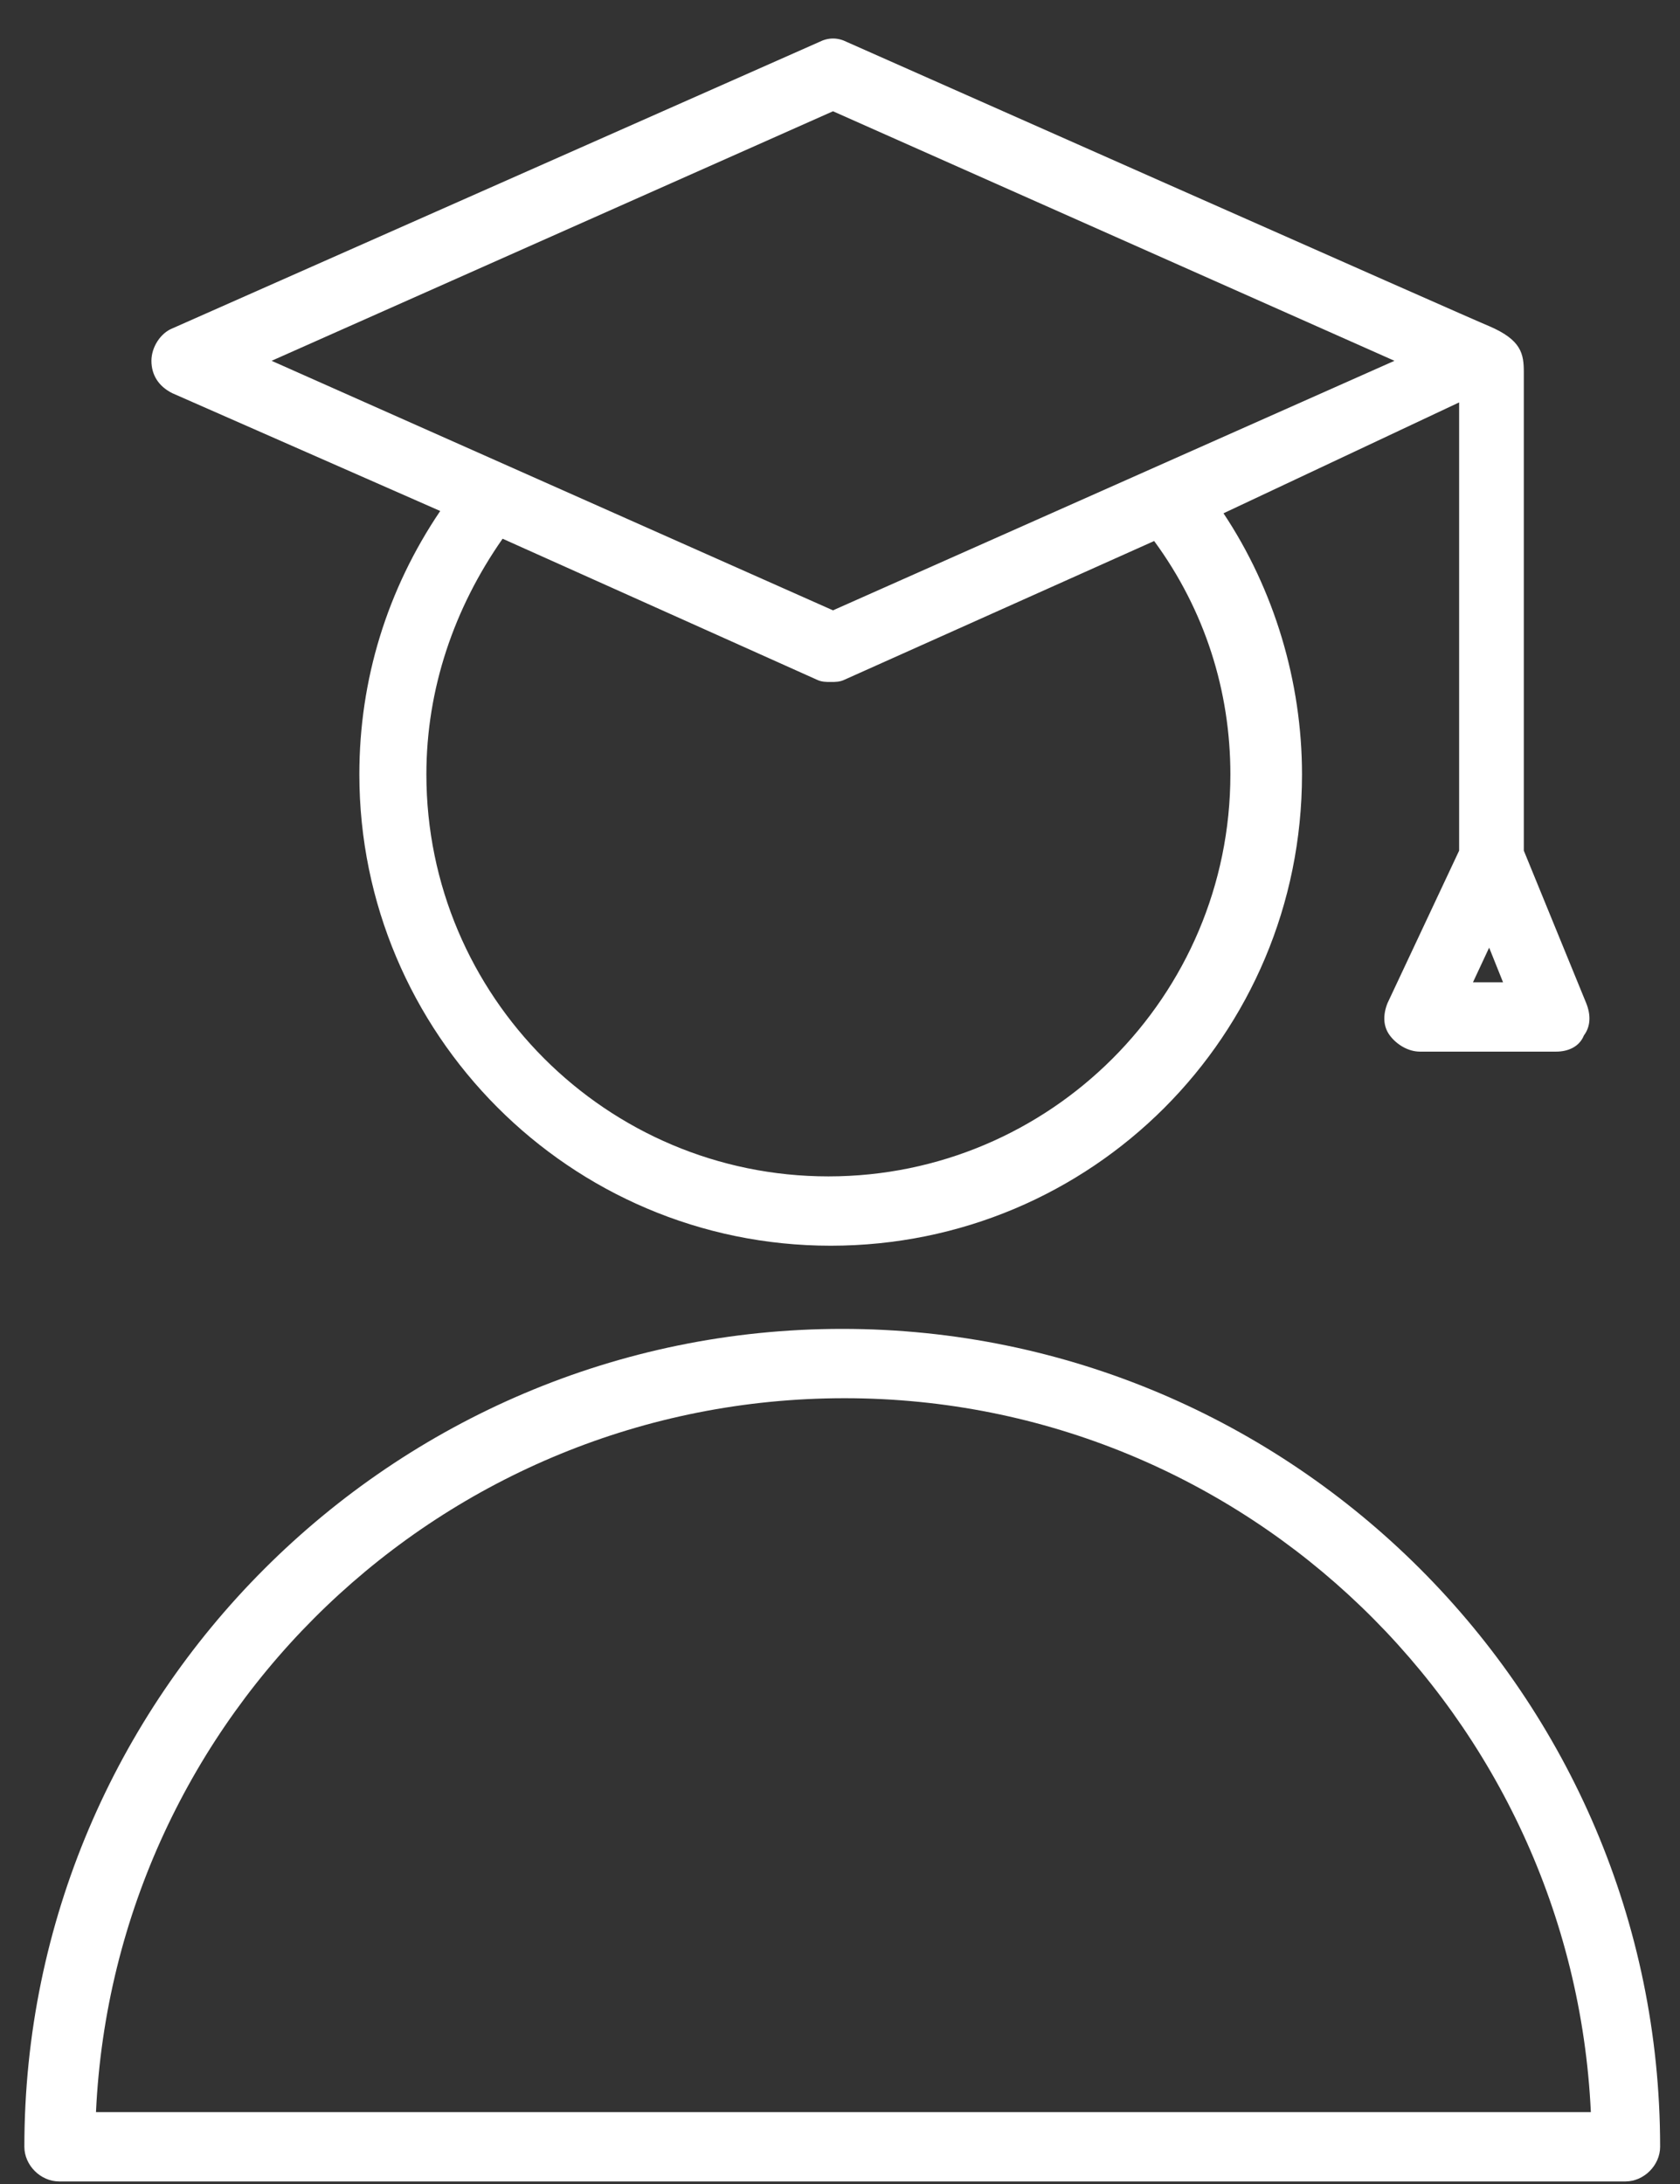 <svg fill="none" height="39" viewBox="0 0 30 39" width="30" xmlns="http://www.w3.org/2000/svg">
  <rect x="0" y="0" width="30" height="39" fill="#333333" stroke="none"/>
  <path
      d="M3.076 7.021L7.861 9.125C6.913 10.528 6.417 12.137 6.417 13.828C6.417 18.449 10.172 22.245 14.834 22.245C19.496 22.245 23.25 18.49 23.25 13.828C23.25 12.178 22.755 10.528 21.848 9.166L26.056 7.186V15.19L24.777 17.913C24.695 18.119 24.695 18.325 24.818 18.49C24.942 18.655 25.148 18.779 25.355 18.779H27.789C27.995 18.779 28.201 18.697 28.284 18.49C28.408 18.325 28.408 18.119 28.325 17.913L27.211 15.19V6.649C27.211 6.319 27.17 6.072 26.592 5.824C26.469 5.783 15.123 0.75 15.123 0.75C14.958 0.667 14.793 0.667 14.628 0.75L3.076 5.865C2.869 5.948 2.704 6.196 2.704 6.443C2.704 6.691 2.828 6.897 3.076 7.021ZM21.971 13.828C21.971 17.789 18.753 21.007 14.793 21.007C10.832 21.007 7.614 17.789 7.614 13.828C7.614 12.302 8.109 10.858 8.975 9.62L14.586 12.137C14.669 12.178 14.752 12.178 14.834 12.178C14.916 12.178 14.999 12.178 15.082 12.137L20.61 9.661C21.518 10.899 21.971 12.343 21.971 13.828ZM26.303 17.541L26.592 16.922L26.84 17.541H26.303ZM14.875 1.987L24.901 6.443L14.875 10.899L4.85 6.443L14.875 1.987Z"
      fill="white"/>
  <path
      d="M15.04 23.73C6.995 23.73 0.435 30.29 0.435 38.335C0.435 38.665 0.724 38.954 1.054 38.954H29.027C29.357 38.954 29.645 38.665 29.645 38.335C29.645 30.29 23.085 23.73 15.04 23.73ZM1.714 37.716C2.044 30.62 7.903 24.968 15.082 24.968C22.26 24.968 28.078 30.661 28.408 37.716H1.714Z"
      fill="white"/>
</svg>
